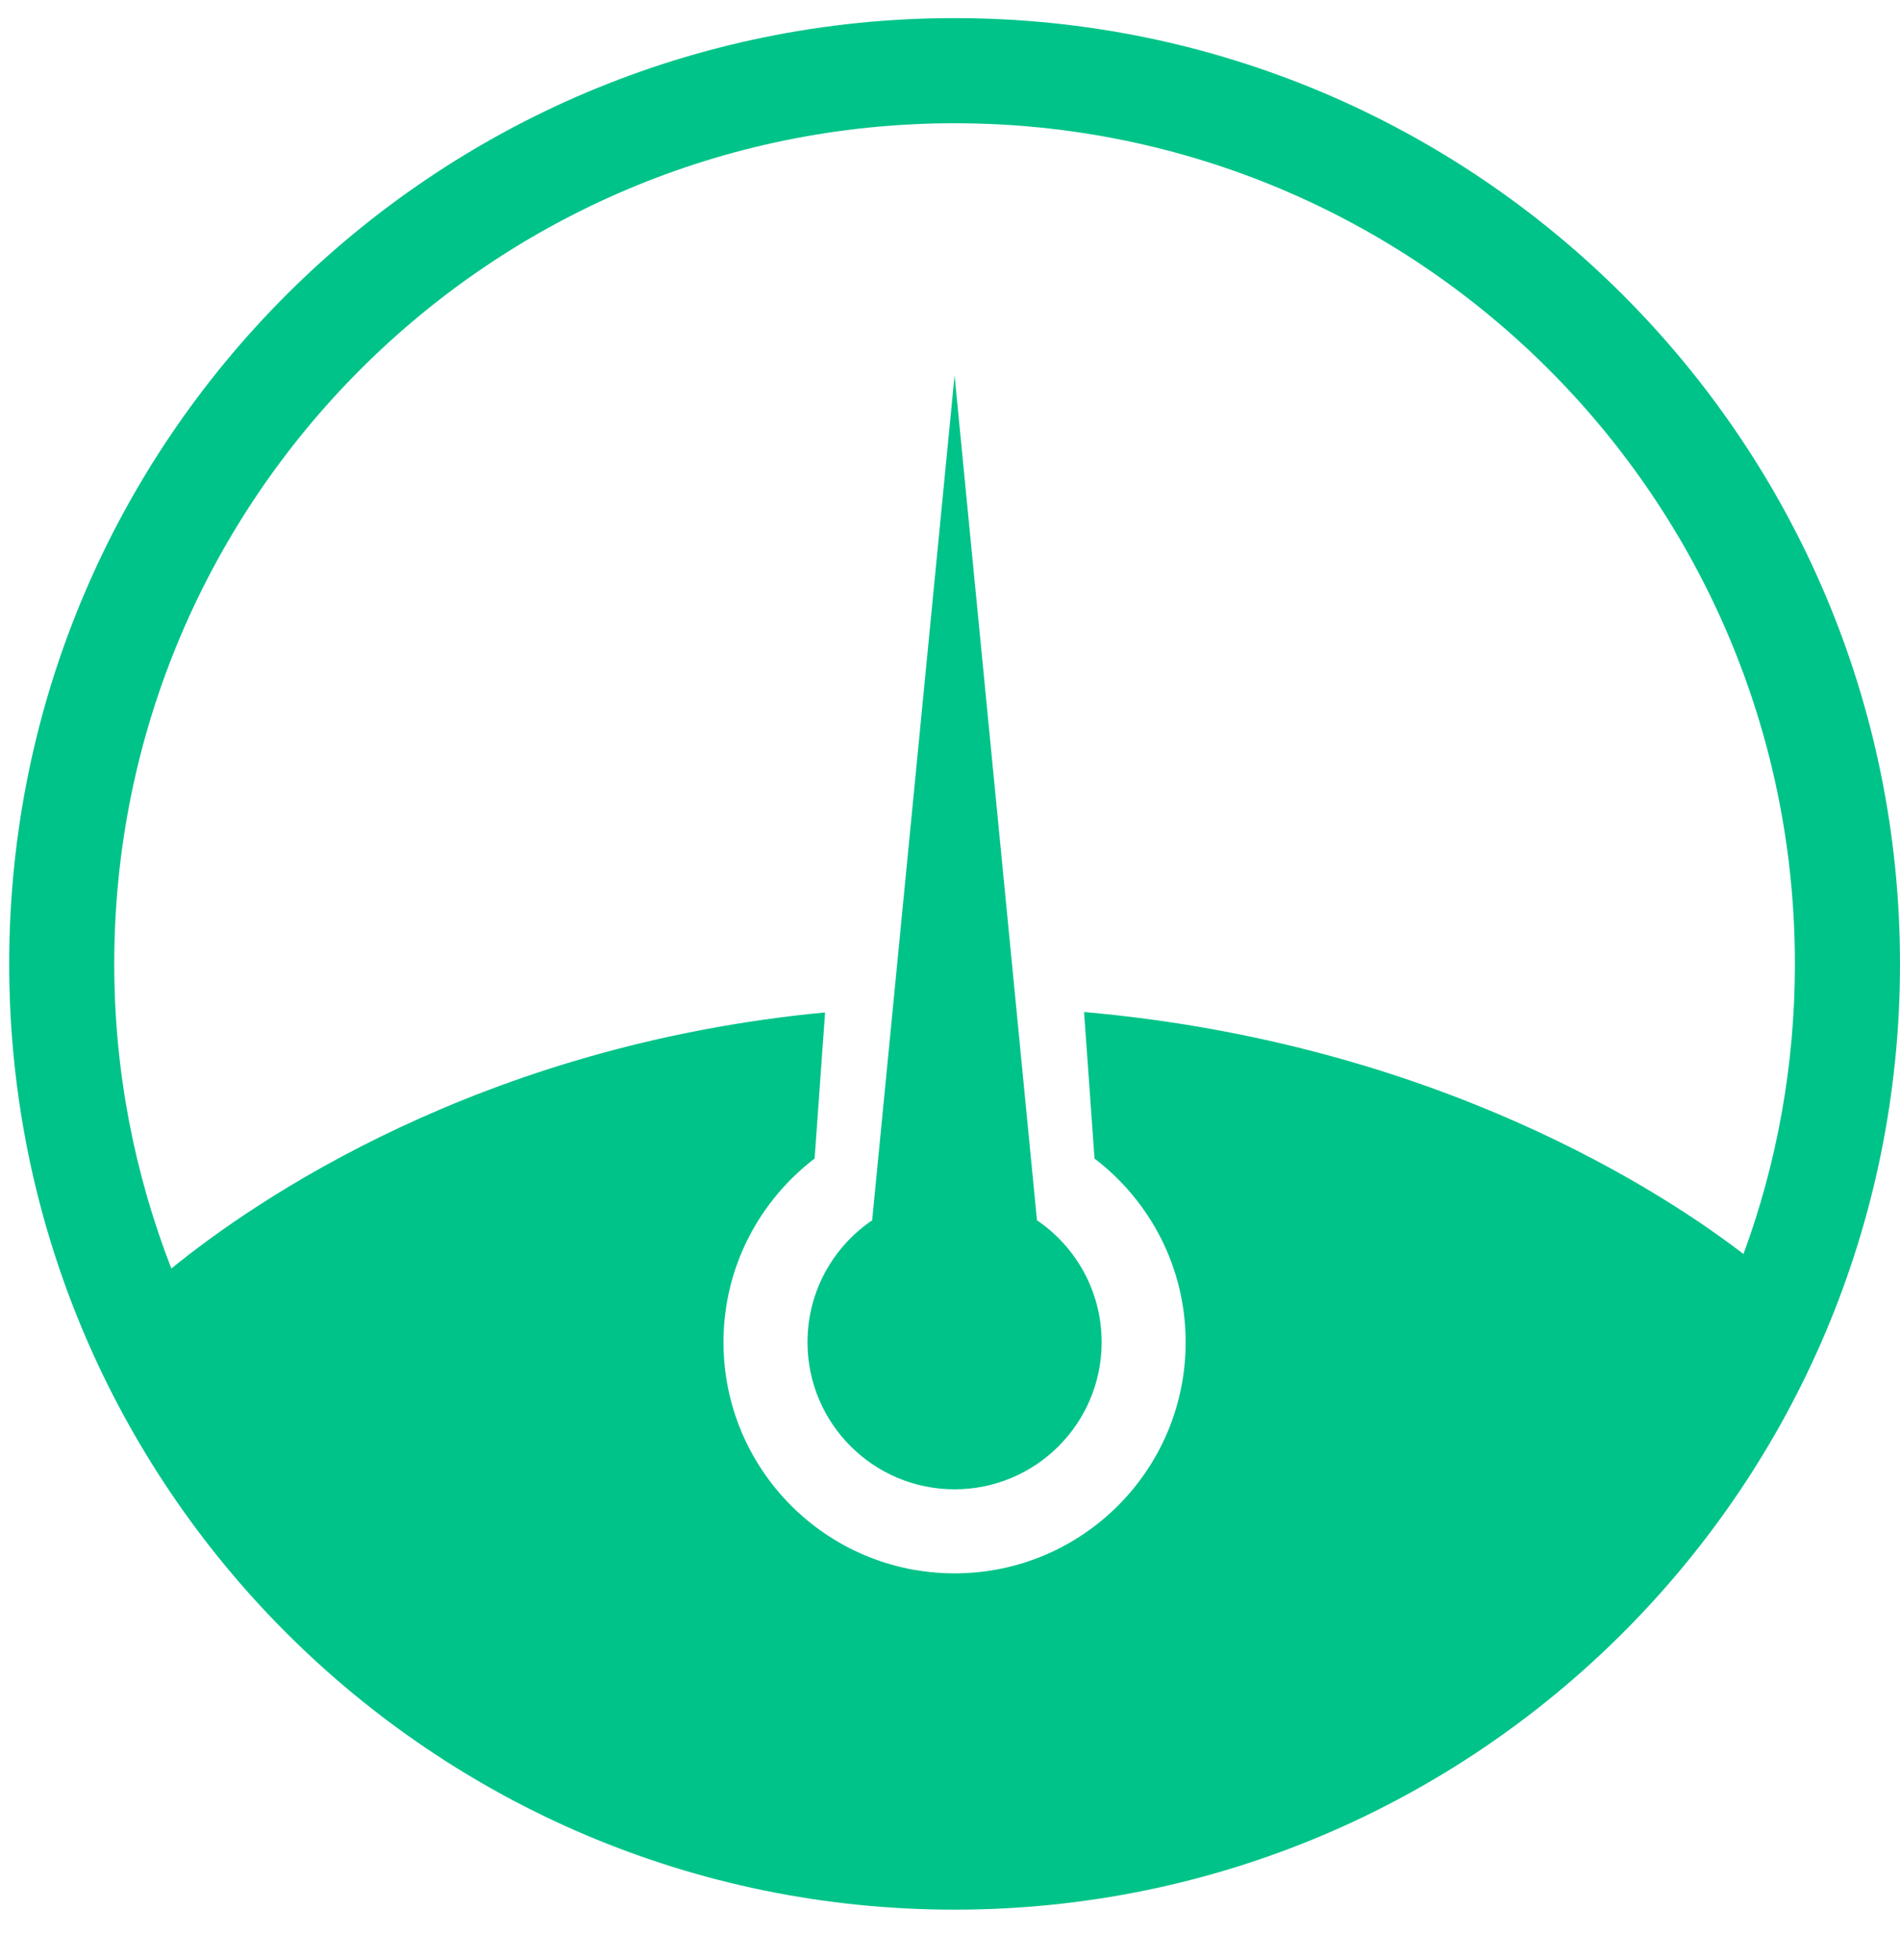 <svg width="32" height="33" viewBox="0 0 32 33" fill="none" xmlns="http://www.w3.org/2000/svg">
<path fill-rule="evenodd" clip-rule="evenodd" d="M16.077 0.305C7.283 0.305 0.155 7.434 0.155 16.228C0.155 25.022 7.283 32.151 16.077 32.151C24.871 32.151 32 25.022 32 16.228C32 7.434 24.871 0.305 16.077 0.305ZM18.258 17.038L18.434 19.505C19.366 20.216 19.969 21.335 19.969 22.597C19.969 24.747 18.227 26.489 16.077 26.489C13.928 26.489 12.185 24.747 12.185 22.597C12.185 21.335 12.789 20.216 13.72 19.505L13.896 17.045C8.086 17.597 4.286 20.216 2.886 21.357C2.267 19.766 1.924 18.038 1.924 16.228C1.924 8.411 8.261 2.075 16.077 2.075C23.894 2.075 30.23 8.411 30.23 16.228C30.23 17.945 29.924 19.591 29.364 21.113C28.044 20.097 24.202 17.562 18.258 17.038Z" fill="#00C389"/>
<path fill-rule="evenodd" clip-rule="evenodd" d="M17.465 20.545L16.077 6.321L14.689 20.545C14.032 20.991 13.6 21.743 13.6 22.597C13.6 23.965 14.709 25.074 16.077 25.074C17.445 25.074 18.554 23.965 18.554 22.597C18.554 21.743 18.122 20.991 17.465 20.545Z" fill="#00C389"/>
</svg>
